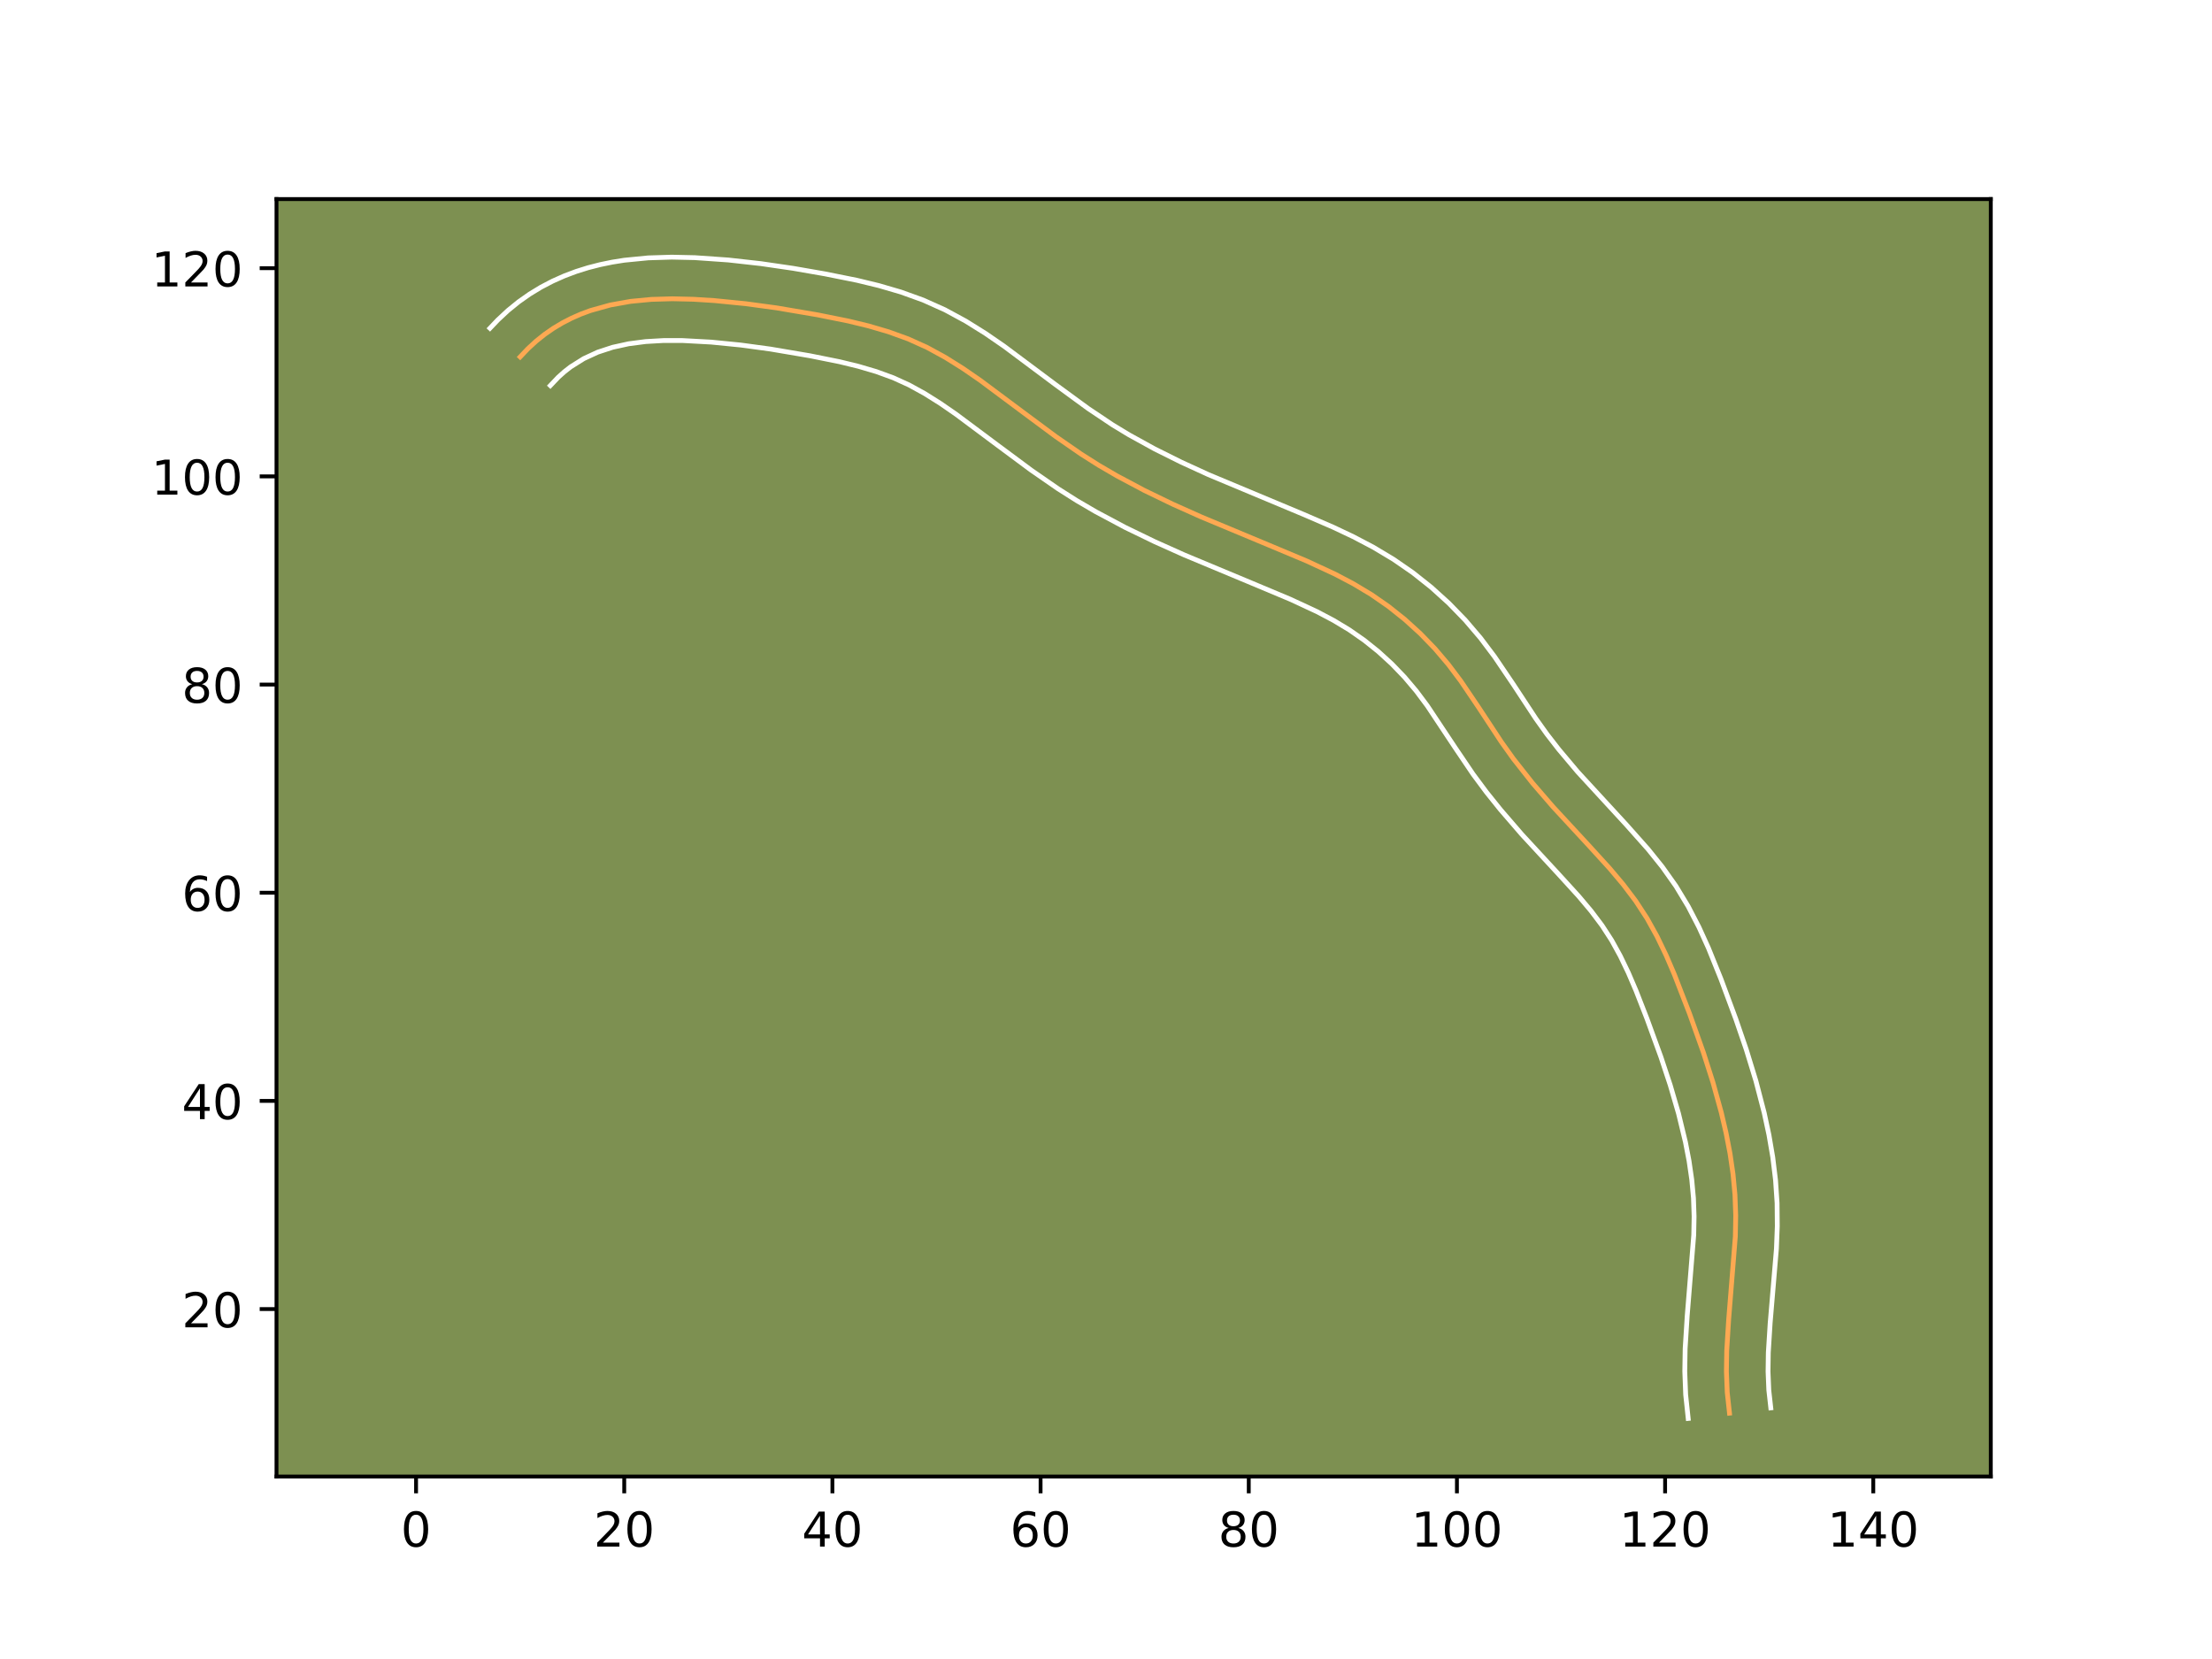 <?xml version="1.0" encoding="utf-8" standalone="no"?>
<!DOCTYPE svg PUBLIC "-//W3C//DTD SVG 1.1//EN"
  "http://www.w3.org/Graphics/SVG/1.1/DTD/svg11.dtd">
<!-- Created with matplotlib (https://matplotlib.org/) -->
<svg height="345.6pt" version="1.1" viewBox="0 0 460.8 345.6" width="460.8pt" xmlns="http://www.w3.org/2000/svg" xmlns:xlink="http://www.w3.org/1999/xlink">
 <defs>
  <style type="text/css">*{stroke-linecap:butt;stroke-linejoin:round;}</style>
 </defs>
 <g id="figure_1">
  <g id="patch_1">
   <path d="M 0 345.6 
L 460.8 345.6 
L 460.8 0 
L 0 0 
z
" style="fill:#ffffff;"/>
  </g>
  <g id="axes_1">
   <g id="patch_2">
    <path d="M 57.6 307.584 
L 414.72 307.584 
L 414.72 41.472 
L 57.6 41.472 
z
" style="fill:#7d9051;"/>
   </g>
   <g id="matplotlib.axis_1">
    <g id="xtick_1">
     <g id="line2d_1">
      <defs>
       <path d="M 0 0 
L 0 3.5 
" id="mf1917b77ae" style="stroke:#000000;stroke-width:0.8;"/>
      </defs>
      <g>
       <use style="stroke:#000000;stroke-width:0.8;" x="86.673" xlink:href="#mf1917b77ae" y="307.584"/>
      </g>
     </g>
     <g id="text_1">
      <!-- 0 -->
      <g transform="translate(83.492 322.182)scale(0.1 -0.1)">
       <defs>
        <path d="M 31.781 66.406 
Q 24.172 66.406 20.328 58.906 
Q 16.5 51.422 16.5 36.375 
Q 16.5 21.391 20.328 13.891 
Q 24.172 6.391 31.781 6.391 
Q 39.453 6.391 43.281 13.891 
Q 47.125 21.391 47.125 36.375 
Q 47.125 51.422 43.281 58.906 
Q 39.453 66.406 31.781 66.406 
z
M 31.781 74.219 
Q 44.047 74.219 50.516 64.516 
Q 56.984 54.828 56.984 36.375 
Q 56.984 17.969 50.516 8.266 
Q 44.047 -1.422 31.781 -1.422 
Q 19.531 -1.422 13.062 8.266 
Q 6.594 17.969 6.594 36.375 
Q 6.594 54.828 13.062 64.516 
Q 19.531 74.219 31.781 74.219 
z
" id="DejaVuSans-48"/>
       </defs>
       <use xlink:href="#DejaVuSans-48"/>
      </g>
     </g>
    </g>
    <g id="xtick_2">
     <g id="line2d_2">
      <g>
       <use style="stroke:#000000;stroke-width:0.8;" x="130.04" xlink:href="#mf1917b77ae" y="307.584"/>
      </g>
     </g>
     <g id="text_2">
      <!-- 20 -->
      <g transform="translate(123.677 322.182)scale(0.1 -0.1)">
       <defs>
        <path d="M 19.188 8.297 
L 53.609 8.297 
L 53.609 0 
L 7.328 0 
L 7.328 8.297 
Q 12.938 14.109 22.625 23.891 
Q 32.328 33.688 34.812 36.531 
Q 39.547 41.844 41.422 45.531 
Q 43.312 49.219 43.312 52.781 
Q 43.312 58.594 39.234 62.25 
Q 35.156 65.922 28.609 65.922 
Q 23.969 65.922 18.812 64.312 
Q 13.672 62.703 7.812 59.422 
L 7.812 69.391 
Q 13.766 71.781 18.938 73 
Q 24.125 74.219 28.422 74.219 
Q 39.75 74.219 46.484 68.547 
Q 53.219 62.891 53.219 53.422 
Q 53.219 48.922 51.531 44.891 
Q 49.859 40.875 45.406 35.406 
Q 44.188 33.984 37.641 27.219 
Q 31.109 20.453 19.188 8.297 
z
" id="DejaVuSans-50"/>
       </defs>
       <use xlink:href="#DejaVuSans-50"/>
       <use x="63.623" xlink:href="#DejaVuSans-48"/>
      </g>
     </g>
    </g>
    <g id="xtick_3">
     <g id="line2d_3">
      <g>
       <use style="stroke:#000000;stroke-width:0.8;" x="173.406" xlink:href="#mf1917b77ae" y="307.584"/>
      </g>
     </g>
     <g id="text_3">
      <!-- 40 -->
      <g transform="translate(167.044 322.182)scale(0.1 -0.1)">
       <defs>
        <path d="M 37.797 64.312 
L 12.891 25.391 
L 37.797 25.391 
z
M 35.203 72.906 
L 47.609 72.906 
L 47.609 25.391 
L 58.016 25.391 
L 58.016 17.188 
L 47.609 17.188 
L 47.609 0 
L 37.797 0 
L 37.797 17.188 
L 4.891 17.188 
L 4.891 26.703 
z
" id="DejaVuSans-52"/>
       </defs>
       <use xlink:href="#DejaVuSans-52"/>
       <use x="63.623" xlink:href="#DejaVuSans-48"/>
      </g>
     </g>
    </g>
    <g id="xtick_4">
     <g id="line2d_4">
      <g>
       <use style="stroke:#000000;stroke-width:0.8;" x="216.772" xlink:href="#mf1917b77ae" y="307.584"/>
      </g>
     </g>
     <g id="text_4">
      <!-- 60 -->
      <g transform="translate(210.41 322.182)scale(0.1 -0.1)">
       <defs>
        <path d="M 33.016 40.375 
Q 26.375 40.375 22.484 35.828 
Q 18.609 31.297 18.609 23.391 
Q 18.609 15.531 22.484 10.953 
Q 26.375 6.391 33.016 6.391 
Q 39.656 6.391 43.531 10.953 
Q 47.406 15.531 47.406 23.391 
Q 47.406 31.297 43.531 35.828 
Q 39.656 40.375 33.016 40.375 
z
M 52.594 71.297 
L 52.594 62.312 
Q 48.875 64.062 45.094 64.984 
Q 41.312 65.922 37.594 65.922 
Q 27.828 65.922 22.672 59.328 
Q 17.531 52.734 16.797 39.406 
Q 19.672 43.656 24.016 45.922 
Q 28.375 48.188 33.594 48.188 
Q 44.578 48.188 50.953 41.516 
Q 57.328 34.859 57.328 23.391 
Q 57.328 12.156 50.688 5.359 
Q 44.047 -1.422 33.016 -1.422 
Q 20.359 -1.422 13.672 8.266 
Q 6.984 17.969 6.984 36.375 
Q 6.984 53.656 15.188 63.938 
Q 23.391 74.219 37.203 74.219 
Q 40.922 74.219 44.703 73.484 
Q 48.484 72.75 52.594 71.297 
z
" id="DejaVuSans-54"/>
       </defs>
       <use xlink:href="#DejaVuSans-54"/>
       <use x="63.623" xlink:href="#DejaVuSans-48"/>
      </g>
     </g>
    </g>
    <g id="xtick_5">
     <g id="line2d_5">
      <g>
       <use style="stroke:#000000;stroke-width:0.8;" x="260.139" xlink:href="#mf1917b77ae" y="307.584"/>
      </g>
     </g>
     <g id="text_5">
      <!-- 80 -->
      <g transform="translate(253.776 322.182)scale(0.1 -0.1)">
       <defs>
        <path d="M 31.781 34.625 
Q 24.75 34.625 20.719 30.859 
Q 16.703 27.094 16.703 20.516 
Q 16.703 13.922 20.719 10.156 
Q 24.75 6.391 31.781 6.391 
Q 38.812 6.391 42.859 10.172 
Q 46.922 13.969 46.922 20.516 
Q 46.922 27.094 42.891 30.859 
Q 38.875 34.625 31.781 34.625 
z
M 21.922 38.812 
Q 15.578 40.375 12.031 44.719 
Q 8.5 49.078 8.5 55.328 
Q 8.5 64.062 14.719 69.141 
Q 20.953 74.219 31.781 74.219 
Q 42.672 74.219 48.875 69.141 
Q 55.078 64.062 55.078 55.328 
Q 55.078 49.078 51.531 44.719 
Q 48 40.375 41.703 38.812 
Q 48.828 37.156 52.797 32.312 
Q 56.781 27.484 56.781 20.516 
Q 56.781 9.906 50.312 4.234 
Q 43.844 -1.422 31.781 -1.422 
Q 19.734 -1.422 13.25 4.234 
Q 6.781 9.906 6.781 20.516 
Q 6.781 27.484 10.781 32.312 
Q 14.797 37.156 21.922 38.812 
z
M 18.312 54.391 
Q 18.312 48.734 21.844 45.562 
Q 25.391 42.391 31.781 42.391 
Q 38.141 42.391 41.719 45.562 
Q 45.312 48.734 45.312 54.391 
Q 45.312 60.062 41.719 63.234 
Q 38.141 66.406 31.781 66.406 
Q 25.391 66.406 21.844 63.234 
Q 18.312 60.062 18.312 54.391 
z
" id="DejaVuSans-56"/>
       </defs>
       <use xlink:href="#DejaVuSans-56"/>
       <use x="63.623" xlink:href="#DejaVuSans-48"/>
      </g>
     </g>
    </g>
    <g id="xtick_6">
     <g id="line2d_6">
      <g>
       <use style="stroke:#000000;stroke-width:0.8;" x="303.505" xlink:href="#mf1917b77ae" y="307.584"/>
      </g>
     </g>
     <g id="text_6">
      <!-- 100 -->
      <g transform="translate(293.961 322.182)scale(0.1 -0.1)">
       <defs>
        <path d="M 12.406 8.297 
L 28.516 8.297 
L 28.516 63.922 
L 10.984 60.406 
L 10.984 69.391 
L 28.422 72.906 
L 38.281 72.906 
L 38.281 8.297 
L 54.391 8.297 
L 54.391 0 
L 12.406 0 
z
" id="DejaVuSans-49"/>
       </defs>
       <use xlink:href="#DejaVuSans-49"/>
       <use x="63.623" xlink:href="#DejaVuSans-48"/>
       <use x="127.246" xlink:href="#DejaVuSans-48"/>
      </g>
     </g>
    </g>
    <g id="xtick_7">
     <g id="line2d_7">
      <g>
       <use style="stroke:#000000;stroke-width:0.8;" x="346.871" xlink:href="#mf1917b77ae" y="307.584"/>
      </g>
     </g>
     <g id="text_7">
      <!-- 120 -->
      <g transform="translate(337.328 322.182)scale(0.1 -0.1)">
       <use xlink:href="#DejaVuSans-49"/>
       <use x="63.623" xlink:href="#DejaVuSans-50"/>
       <use x="127.246" xlink:href="#DejaVuSans-48"/>
      </g>
     </g>
    </g>
    <g id="xtick_8">
     <g id="line2d_8">
      <g>
       <use style="stroke:#000000;stroke-width:0.8;" x="390.238" xlink:href="#mf1917b77ae" y="307.584"/>
      </g>
     </g>
     <g id="text_8">
      <!-- 140 -->
      <g transform="translate(380.694 322.182)scale(0.1 -0.1)">
       <use xlink:href="#DejaVuSans-49"/>
       <use x="63.623" xlink:href="#DejaVuSans-52"/>
       <use x="127.246" xlink:href="#DejaVuSans-48"/>
      </g>
     </g>
    </g>
   </g>
   <g id="matplotlib.axis_2">
    <g id="ytick_1">
     <g id="line2d_9">
      <defs>
       <path d="M 0 0 
L -3.5 0 
" id="m87ab7435eb" style="stroke:#000000;stroke-width:0.8;"/>
      </defs>
      <g>
       <use style="stroke:#000000;stroke-width:0.8;" x="57.6" xlink:href="#m87ab7435eb" y="272.704"/>
      </g>
     </g>
     <g id="text_9">
      <!-- 20 -->
      <g transform="translate(37.875 276.503)scale(0.1 -0.1)">
       <use xlink:href="#DejaVuSans-50"/>
       <use x="63.623" xlink:href="#DejaVuSans-48"/>
      </g>
     </g>
    </g>
    <g id="ytick_2">
     <g id="line2d_10">
      <g>
       <use style="stroke:#000000;stroke-width:0.8;" x="57.6" xlink:href="#m87ab7435eb" y="229.337"/>
      </g>
     </g>
     <g id="text_10">
      <!-- 40 -->
      <g transform="translate(37.875 233.137)scale(0.1 -0.1)">
       <use xlink:href="#DejaVuSans-52"/>
       <use x="63.623" xlink:href="#DejaVuSans-48"/>
      </g>
     </g>
    </g>
    <g id="ytick_3">
     <g id="line2d_11">
      <g>
       <use style="stroke:#000000;stroke-width:0.8;" x="57.6" xlink:href="#m87ab7435eb" y="185.971"/>
      </g>
     </g>
     <g id="text_11">
      <!-- 60 -->
      <g transform="translate(37.875 189.77)scale(0.1 -0.1)">
       <use xlink:href="#DejaVuSans-54"/>
       <use x="63.623" xlink:href="#DejaVuSans-48"/>
      </g>
     </g>
    </g>
    <g id="ytick_4">
     <g id="line2d_12">
      <g>
       <use style="stroke:#000000;stroke-width:0.8;" x="57.6" xlink:href="#m87ab7435eb" y="142.605"/>
      </g>
     </g>
     <g id="text_12">
      <!-- 80 -->
      <g transform="translate(37.875 146.404)scale(0.1 -0.1)">
       <use xlink:href="#DejaVuSans-56"/>
       <use x="63.623" xlink:href="#DejaVuSans-48"/>
      </g>
     </g>
    </g>
    <g id="ytick_5">
     <g id="line2d_13">
      <g>
       <use style="stroke:#000000;stroke-width:0.8;" x="57.6" xlink:href="#m87ab7435eb" y="99.238"/>
      </g>
     </g>
     <g id="text_13">
      <!-- 100 -->
      <g transform="translate(31.512 103.038)scale(0.1 -0.1)">
       <use xlink:href="#DejaVuSans-49"/>
       <use x="63.623" xlink:href="#DejaVuSans-48"/>
       <use x="127.246" xlink:href="#DejaVuSans-48"/>
      </g>
     </g>
    </g>
    <g id="ytick_6">
     <g id="line2d_14">
      <g>
       <use style="stroke:#000000;stroke-width:0.8;" x="57.6" xlink:href="#m87ab7435eb" y="55.872"/>
      </g>
     </g>
     <g id="text_14">
      <!-- 120 -->
      <g transform="translate(31.512 59.671)scale(0.1 -0.1)">
       <use xlink:href="#DejaVuSans-49"/>
       <use x="63.623" xlink:href="#DejaVuSans-50"/>
       <use x="127.246" xlink:href="#DejaVuSans-48"/>
      </g>
     </g>
    </g>
   </g>
   <g id="line2d_15">
    <path clip-path="url(#p32ca7c4791)" d="M 360.285 294.387 
L 359.814 290.048 
L 359.643 285.711 
L 359.708 281.375 
L 360.115 274.87 
L 361.505 257.545 
L 361.581 253.219 
L 361.425 248.893 
L 361.02 244.576 
L 360.391 240.276 
L 359.567 236.001 
L 358.576 231.761 
L 356.839 225.486 
L 354.862 219.298 
L 351.947 211.123 
L 348.797 202.986 
L 347.075 198.981 
L 345.191 195.071 
L 343.094 191.292 
L 340.739 187.682 
L 338.135 184.238 
L 335.34 180.921 
L 330.936 176.092 
L 323.536 168.091 
L 319.282 163.165 
L 315.262 158.067 
L 312.749 154.543 
L 307.98 147.297 
L 304.335 141.904 
L 301.729 138.431 
L 298.913 135.115 
L 295.881 131.982 
L 292.655 129.048 
L 289.248 126.334 
L 285.675 123.857 
L 281.958 121.626 
L 278.121 119.605 
L 272.21 116.865 
L 264.189 113.501 
L 250.184 107.66 
L 244.245 105 
L 238.377 102.161 
L 232.629 99.102 
L 228.885 96.918 
L 225.229 94.602 
L 219.893 90.912 
L 212.924 85.738 
L 204.177 79.218 
L 200.588 76.744 
L 196.908 74.441 
L 193.116 72.373 
L 189.185 70.599 
L 185.119 69.127 
L 180.95 67.902 
L 176.711 66.874 
L 170.292 65.584 
L 161.74 64.133 
L 155.307 63.262 
L 148.813 62.618 
L 144.442 62.342 
L 140.055 62.24 
L 135.692 62.368 
L 131.38 62.78 
L 127.149 63.535 
L 123.036 64.682 
L 121.03 65.423 
L 119.068 66.284 
L 117.149 67.271 
L 115.278 68.392 
L 113.459 69.652 
L 111.696 71.061 
L 109.994 72.624 
L 108.357 74.348 
L 108.357 74.348 
" style="fill:none;stroke:#fea952;stroke-linecap:square;"/>
   </g>
   <g id="line2d_16">
    <path clip-path="url(#p32ca7c4791)" d="M 351.682 295.488 
L 351.154 290.524 
L 350.97 285.685 
L 351.045 280.959 
L 351.474 274.126 
L 352.836 257.293 
L 352.91 253.402 
L 352.78 249.588 
L 352.423 245.728 
L 351.858 241.831 
L 351.104 237.9 
L 349.668 231.971 
L 347.942 226.057 
L 345.981 220.137 
L 343.077 212.17 
L 340.798 206.339 
L 339.217 202.651 
L 337.539 199.154 
L 335.74 195.89 
L 333.742 192.806 
L 331.445 189.758 
L 328.867 186.694 
L 324.609 182.024 
L 317.038 173.836 
L 312.564 168.65 
L 309.662 165.034 
L 306.872 161.28 
L 303.077 155.666 
L 297.328 147.015 
L 295.032 143.942 
L 292.58 141.042 
L 289.941 138.302 
L 287.141 135.744 
L 284.191 133.38 
L 281.095 131.222 
L 277.828 129.253 
L 274.343 127.413 
L 268.78 124.831 
L 260.896 121.525 
L 246.706 115.605 
L 240.558 112.85 
L 234.412 109.875 
L 228.326 106.632 
L 224.313 104.289 
L 220.4 101.807 
L 214.795 97.929 
L 207.691 92.655 
L 199.186 86.312 
L 195.891 84.036 
L 192.621 81.981 
L 189.384 80.202 
L 186.087 78.7 
L 182.564 77.415 
L 178.826 76.311 
L 174.902 75.357 
L 168.735 74.116 
L 160.48 72.714 
L 154.336 71.88 
L 148.194 71.269 
L 142.144 70.939 
L 138.249 70.938 
L 134.51 71.153 
L 130.962 71.615 
L 127.623 72.346 
L 124.515 73.366 
L 121.606 74.711 
L 118.875 76.426 
L 117.563 77.449 
L 116.283 78.597 
L 114.646 80.321 
L 114.646 80.321 
" style="fill:none;stroke:#ffffff;stroke-linecap:square;"/>
   </g>
   <g id="line2d_17">
    <path clip-path="url(#p32ca7c4791)" d="M 368.888 293.286 
L 368.474 289.572 
L 368.316 285.737 
L 368.371 281.791 
L 368.757 275.614 
L 370.062 260.134 
L 370.241 255.433 
L 370.198 250.612 
L 369.875 245.806 
L 369.297 241.065 
L 368.5 236.407 
L 367.518 231.827 
L 365.772 225.127 
L 363.775 218.619 
L 361.595 212.26 
L 358.486 203.892 
L 355.89 197.476 
L 353.922 193.151 
L 351.686 188.829 
L 349.123 184.587 
L 346.3 180.602 
L 343.331 176.91 
L 338.771 171.779 
L 328.659 160.792 
L 324.715 156.107 
L 322.269 152.955 
L 319.94 149.694 
L 315.226 142.53 
L 311.343 136.794 
L 308.426 132.919 
L 305.245 129.188 
L 301.822 125.662 
L 298.168 122.353 
L 294.306 119.288 
L 290.255 116.492 
L 286.089 113.999 
L 281.899 111.798 
L 277.718 109.821 
L 271.522 107.145 
L 251.744 98.875 
L 246.053 96.267 
L 240.517 93.51 
L 235.181 90.572 
L 231.756 88.495 
L 226.687 85.103 
L 219.884 80.126 
L 209.167 72.125 
L 205.285 69.453 
L 201.196 66.902 
L 196.848 64.543 
L 192.283 62.498 
L 187.674 60.838 
L 183.073 59.493 
L 178.519 58.391 
L 171.85 57.052 
L 165.217 55.898 
L 158.524 54.921 
L 151.729 54.163 
L 144.741 53.674 
L 139.926 53.568 
L 135.026 53.721 
L 130.043 54.211 
L 127.543 54.609 
L 125.037 55.123 
L 122.53 55.764 
L 120.028 56.547 
L 117.546 57.481 
L 115.102 58.571 
L 112.692 59.83 
L 110.34 61.261 
L 108.042 62.877 
L 105.829 64.673 
L 103.705 66.652 
L 102.067 68.376 
L 102.067 68.376 
" style="fill:none;stroke:#ffffff;stroke-linecap:square;"/>
   </g>
   <g id="patch_3">
    <path d="M 57.6 307.584 
L 57.6 41.472 
" style="fill:none;stroke:#000000;stroke-linecap:square;stroke-linejoin:miter;stroke-width:0.8;"/>
   </g>
   <g id="patch_4">
    <path d="M 414.72 307.584 
L 414.72 41.472 
" style="fill:none;stroke:#000000;stroke-linecap:square;stroke-linejoin:miter;stroke-width:0.8;"/>
   </g>
   <g id="patch_5">
    <path d="M 57.6 307.584 
L 414.72 307.584 
" style="fill:none;stroke:#000000;stroke-linecap:square;stroke-linejoin:miter;stroke-width:0.8;"/>
   </g>
   <g id="patch_6">
    <path d="M 57.6 41.472 
L 414.72 41.472 
" style="fill:none;stroke:#000000;stroke-linecap:square;stroke-linejoin:miter;stroke-width:0.8;"/>
   </g>
  </g>
 </g>
 <defs>
  <clipPath id="p32ca7c4791">
   <rect height="266.112" width="357.12" x="57.6" y="41.472"/>
  </clipPath>
 </defs>
</svg>
